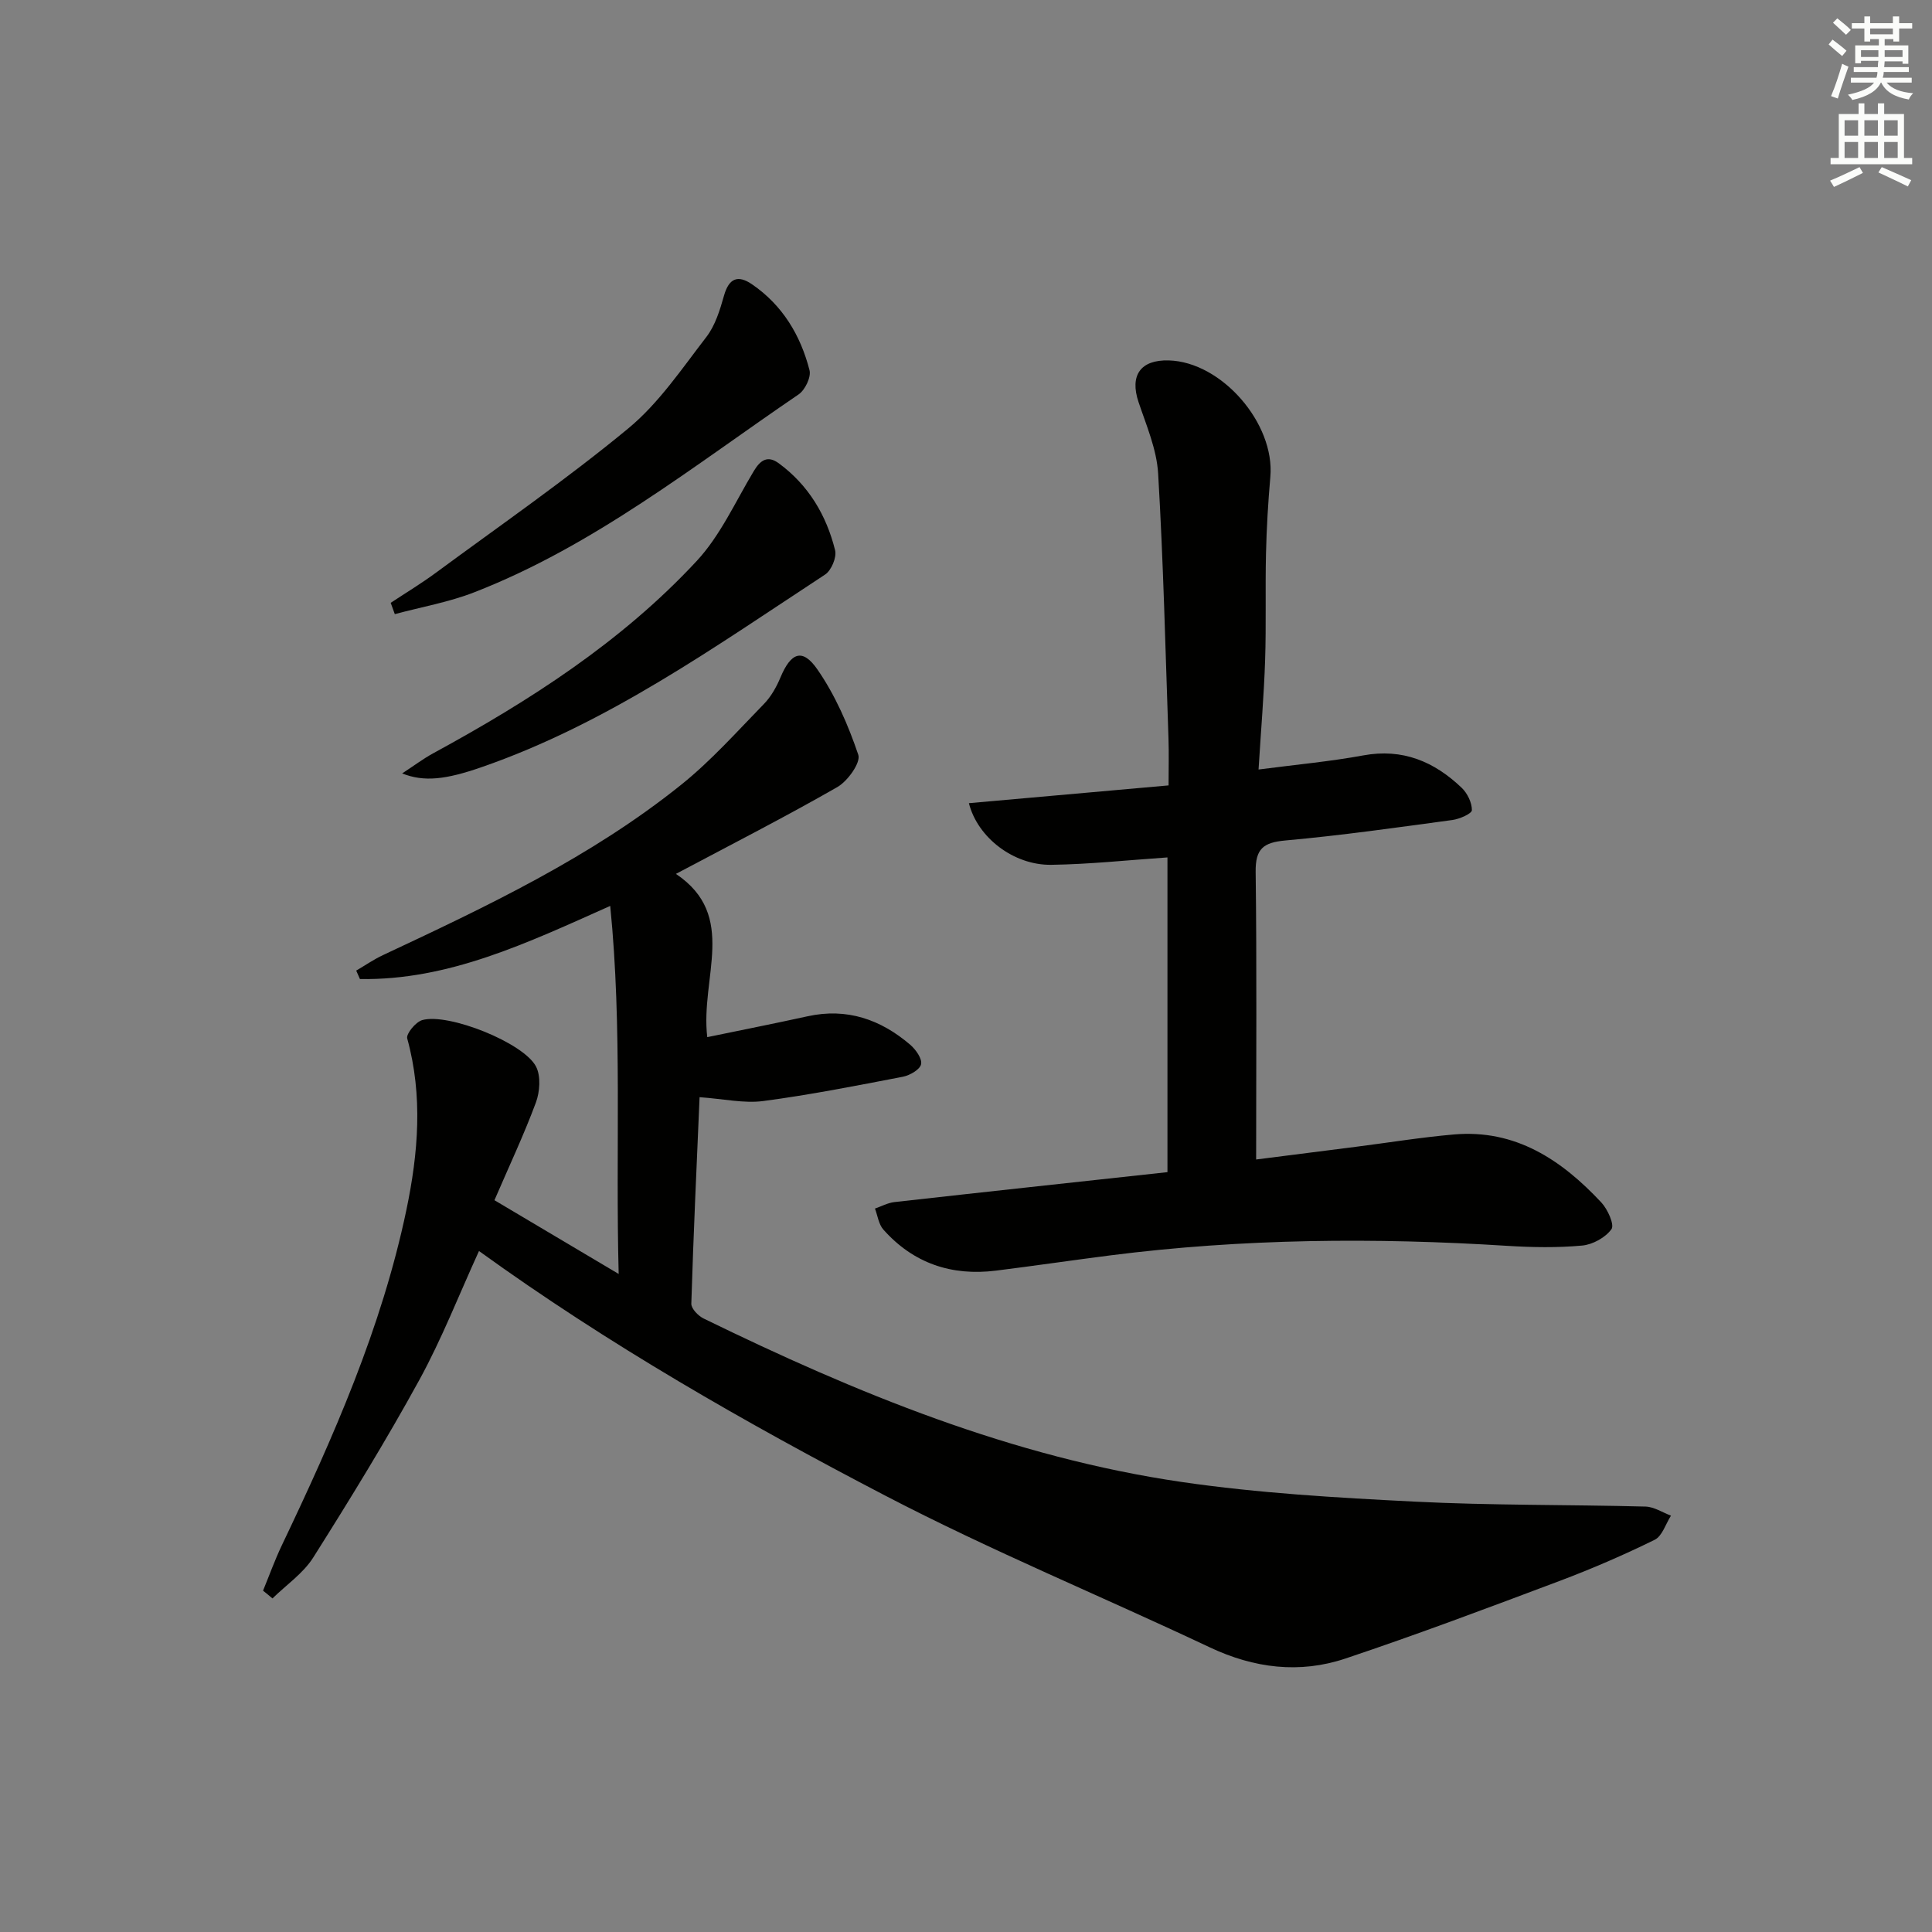 <svg enable-background="new 0 0 400 400" viewBox="0 0 400 400" xmlns="http://www.w3.org/2000/svg"><rect x="0" y="0" width="400" height="400" fill="#808080" stroke="none"/><g fill="#010100"><path d="m54.46 329.33c1.29-3.14 2.44-6.35 3.9-9.41 10.67-22.37 20.67-45.02 25.78-69.42 2.45-11.72 3.45-23.61.17-35.5-.26-.96 1.76-3.42 3.11-3.8 5.4-1.54 21.09 4.72 23.58 9.66 1 1.99.77 5.19-.05 7.41-2.48 6.68-5.53 13.14-8.58 20.22 8.5 5.05 16.67 9.9 25.72 15.27-.68-25.9.79-50.79-1.75-76.2-17.2 7.68-33.45 15.44-51.82 15.14-.26-.58-.51-1.16-.77-1.75 1.84-1.07 3.61-2.3 5.53-3.2 21.55-10.1 43.09-20.29 61.78-35.3 6.19-4.97 11.54-11 17.11-16.71 1.47-1.51 2.59-3.51 3.41-5.47 2.17-5.19 4.56-6.15 7.67-1.65 3.68 5.32 6.37 11.5 8.45 17.65.55 1.61-2.19 5.45-4.33 6.68-10.8 6.19-21.89 11.85-33.43 17.98 12.92 8.66 5.02 21.45 6.49 33.8 7.06-1.46 13.93-2.82 20.77-4.32 8.15-1.79 15.12.65 21.25 5.89 1.15.99 2.5 2.89 2.25 4.04-.24 1.11-2.33 2.31-3.78 2.59-9.6 1.85-19.22 3.75-28.91 5.03-3.96.52-8.12-.44-13.17-.8-.6 14-1.27 28.37-1.71 42.75-.03 1.02 1.42 2.52 2.54 3.07 31.58 15.42 63.97 28.74 99 33.85 15.9 2.32 32.03 3.25 48.1 4.06 15.95.81 31.94.61 47.91 1.03 1.78.05 3.52 1.22 5.28 1.88-1.1 1.71-1.81 4.23-3.38 5-6.39 3.14-12.95 5.98-19.61 8.49-14.75 5.55-29.5 11.1-44.44 16.1-9.48 3.17-18.88 2.01-28.07-2.33-22.38-10.57-45.33-20.02-67.26-31.45-28.88-15.05-57.2-31.22-84.03-50.6-4.13 9.03-7.68 18.16-12.35 26.69-6.86 12.51-14.35 24.7-21.97 36.77-2.08 3.29-5.59 5.67-8.44 8.47-.63-.55-1.29-1.08-1.95-1.61z"/><path d="m260.57 159.32c7.88-1.03 14.84-1.66 21.67-2.92 8.16-1.51 14.71 1.28 20.39 6.71 1.18 1.13 2.12 3.07 2.11 4.63-.01.71-2.54 1.83-4.02 2.03-11.51 1.56-23.02 3.2-34.58 4.24-4.58.41-6.23 1.71-6.17 6.49.25 19.61.1 39.23.1 59.56 6.42-.82 13.55-1.72 20.68-2.63 6.75-.86 13.48-1.96 20.25-2.55 12.77-1.12 22.3 5.27 30.53 14.07 1.32 1.41 2.76 4.61 2.11 5.53-1.24 1.74-3.89 3.2-6.08 3.4-5.12.47-10.33.38-15.47.06-27.46-1.74-54.86-1.51-82.19 1.97-7.9 1.01-15.78 2.17-23.69 3.16-9.2 1.15-17.11-1.51-23.32-8.5-.98-1.1-1.18-2.89-1.74-4.35 1.34-.46 2.64-1.18 4.01-1.34 18.78-2.11 37.57-4.13 56.55-6.2 0-21.98 0-43.54 0-65.16-8.22.56-16.14 1.42-24.06 1.53-7.77.11-15.25-5.63-17.05-12.76 13.68-1.22 27.28-2.43 41.34-3.68 0-3.53.09-6.65-.02-9.76-.63-18.28-1.06-36.57-2.14-54.82-.3-5-2.43-9.94-4.06-14.79-1.85-5.51.39-8.78 6.26-8.62 10.95.3 22.01 13.05 21.03 24.11-.46 5.29-.78 10.61-.9 15.92-.17 7.33.06 14.66-.18 21.99-.24 7.28-.86 14.55-1.36 22.68z"/><path d="m83.26 160.13c2.43-1.58 4.35-3.04 6.45-4.18 19.94-10.86 38.98-23.06 54.52-39.79 4.93-5.3 8.04-12.32 11.84-18.64 1.36-2.26 2.86-3.3 5.17-1.6 6.15 4.52 9.86 10.75 11.66 18.01.36 1.46-.78 4.18-2.08 5.03-22.76 14.92-44.99 30.81-71.05 39.85-7.46 2.6-11.96 3.13-16.51 1.32z"/><path d="m80.89 124.81c3.12-2.06 6.33-4 9.33-6.21 13.38-9.86 27.08-19.35 39.88-29.92 6.3-5.21 11.08-12.35 16.15-18.92 1.84-2.39 2.81-5.59 3.65-8.56 1.02-3.6 2.87-4.34 5.78-2.35 6.32 4.32 10.06 10.55 11.92 17.79.37 1.43-.92 4.11-2.26 5.02-21.7 14.76-42.34 31.31-67.13 40.96-5.28 2.06-10.97 3.05-16.47 4.53-.28-.79-.57-1.57-.85-2.34z"/></g><path d="m378.6 9.2.8-1c.9.7 1.9 1.4 2.9 2.3l-.9 1.1c-1.1-.9-2-1.7-2.8-2.4zm.5 10.7c.9-2.1 1.6-4.3 2.3-6.7.4.2.8.4 1.3.6-.7 2.1-1.5 4.2-2.2 6.6zm.4-15.2.9-.9c1 .8 2 1.6 2.8 2.4l-1 1c-1-.9-1.9-1.8-2.7-2.5zm12.5-1.3h1.2v1.4h2.7v1.1h-2.7v2.7h-1.2v-.5h-1.8v1.3h4.9v3.8h-1.2v-.5h-3.7c0 .4-.1.9-.1 1.2h5.1v1h-5.2c0 .5-.1.9-.2 1.2h6v1h-5.2c1.1 1.3 2.9 2 5.5 2.2-.4.4-.7.8-.9 1.3-2.9-.5-4.8-1.6-5.7-3.5h-.1c-.8 1.7-2.7 2.9-5.9 3.6-.2-.4-.6-.8-.9-1.1 2.8-.6 4.6-1.4 5.4-2.5h-4.8v-1h5.3c.1-.3.2-.7.2-1.2h-4.9v-1h5c0-.4 0-.8.1-1.3h-3.6v.5h-1.2v-3.7h4.9v-1.3h-1.8v.5h-1.2v-2.7h-2.6v-1.1h2.6v-1.4h1.2v1.4h4.7v-1.4zm-6.7 8.4h3.6c0-.4 0-.9 0-1.4h-3.6zm1.9-4.7h4.7v-1.2h-4.7zm6.7 3.3h-3.7v1.4h3.7z" fill="#fbfcfa"/><path d="m384.7 21.4h1.3v2.2h2.8v-2.2h1.3v2.2h4.1v9.1h1.7v1.3h-16.9v-1.3h1.7v-9.1h4.1v-2.2zm.3 13.2.7 1.2c-1.8.9-3.8 1.9-6 2.9-.2-.4-.5-.8-.8-1.3 2.4-1 4.4-2 6.1-2.8zm-3.1-6.5h2.8v-3.2h-2.8zm0 4.6h2.8v-3.3h-2.8zm4.1-4.6h2.8v-3.2h-2.8zm0 4.6h2.8v-3.3h-2.8v3.2zm3.6 1.9c2.1.9 4.1 1.8 6.1 2.7l-.7 1.3c-2.2-1.1-4.2-2-6.1-2.9zm3.3-9.7h-2.8v3.2h2.8zm-2.8 7.8h2.8v-3.3h-2.8z" fill="#fbfcfa"/></svg>